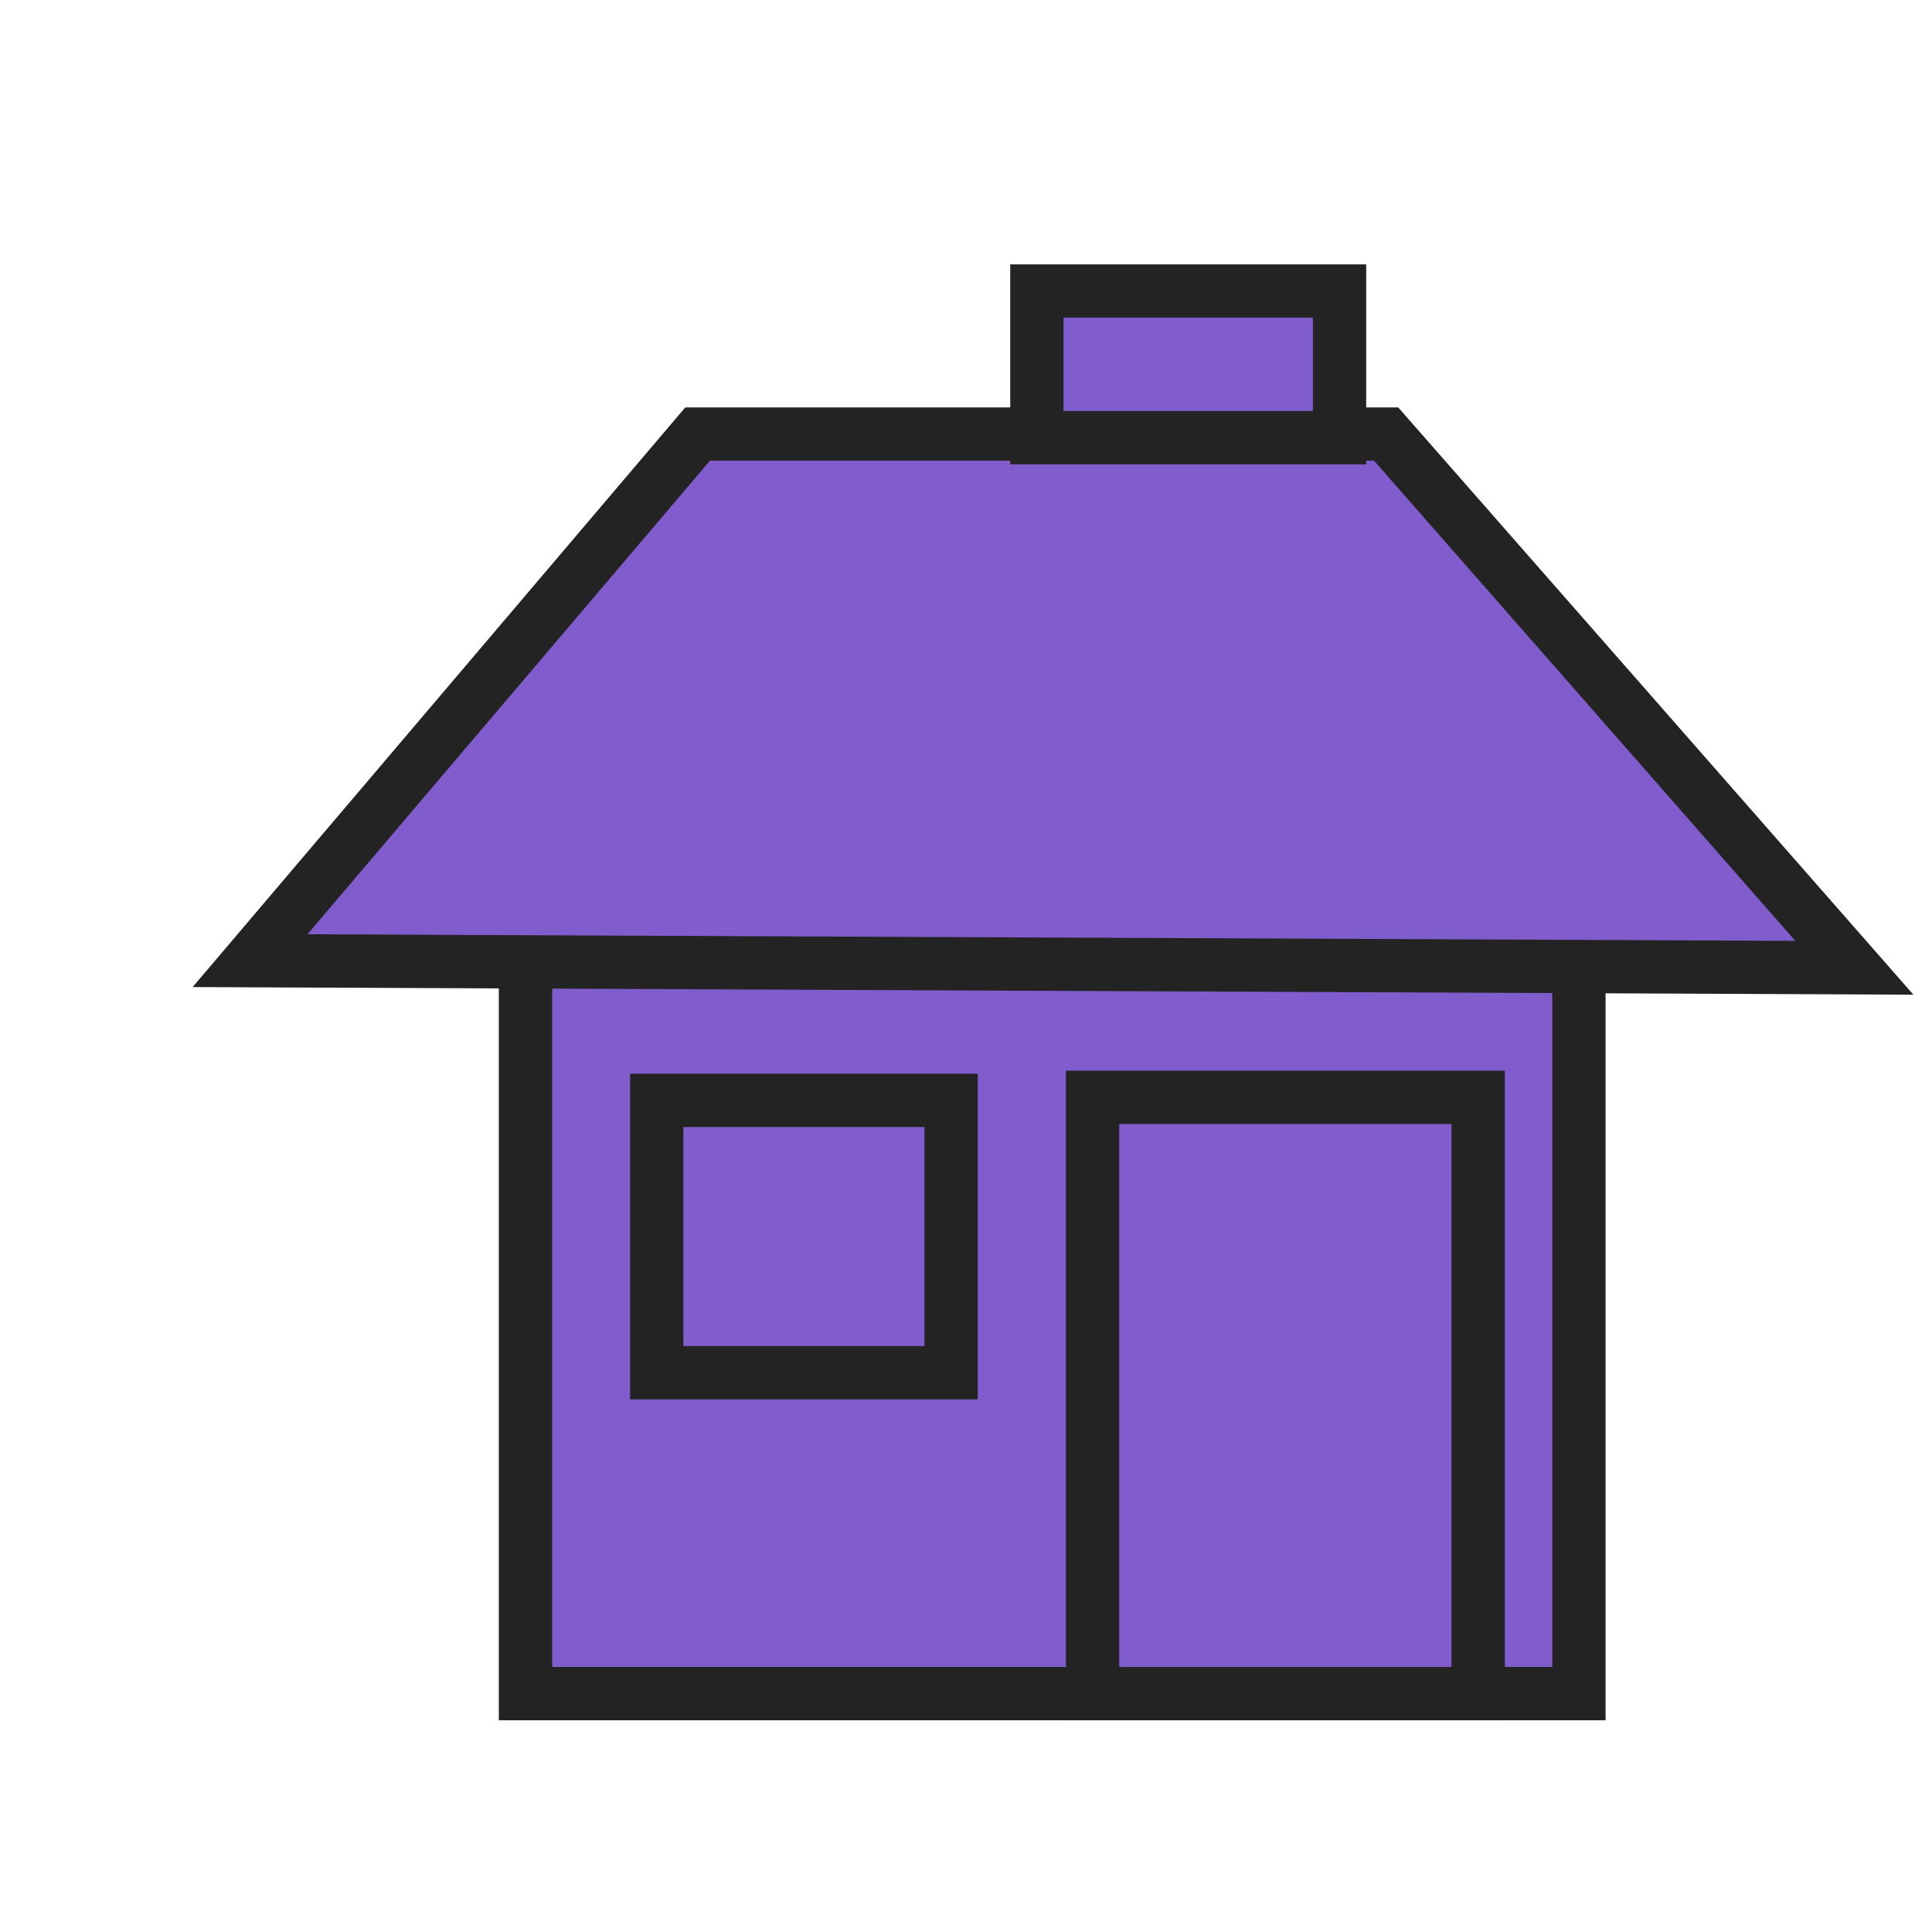 <svg enable-background="new 0 0 579.997 579.997" height="579.997" viewBox="0 0 579.997 579.997" width="579.997" xmlns="http://www.w3.org/2000/svg">
<path d="m157.748 273.439h316.255v234.997h-316.255z" fill="rgba(129,92,204,1.0)" fill-opacity="1" stroke="rgba(35,35,35,1.0)" stroke-opacity="1" stroke-width="16.0"/>
<path d="m75.067 288.395l481.617 2.136-140.56-160.228h-206.7z" fill="rgba(129,92,204,1.0)" fill-opacity="1" stroke="rgba(35,35,35,1.0)" stroke-opacity="1" stroke-width="16.0"/>
<path d="m327.993 329.424h115.758v179.012h-115.758z" fill="rgba(129,92,204,1.0)" fill-opacity="1" stroke="rgba(35,35,35,1.0)" stroke-opacity="1" stroke-width="16.0"/>
<path d="m197.158 330.34h88.37v81.756h-88.37z" fill="rgba(129,92,204,1.0)" fill-opacity="1" stroke="rgba(35,35,35,1.0)" stroke-opacity="1" stroke-width="16.0"/>
<path d="m311.279 87.369h90.859v44.026h-90.859z" fill="rgba(129,92,204,1.0)" fill-opacity="1" stroke="rgba(35,35,35,1.0)" stroke-opacity="1" stroke-width="16.0"/>
</svg>
